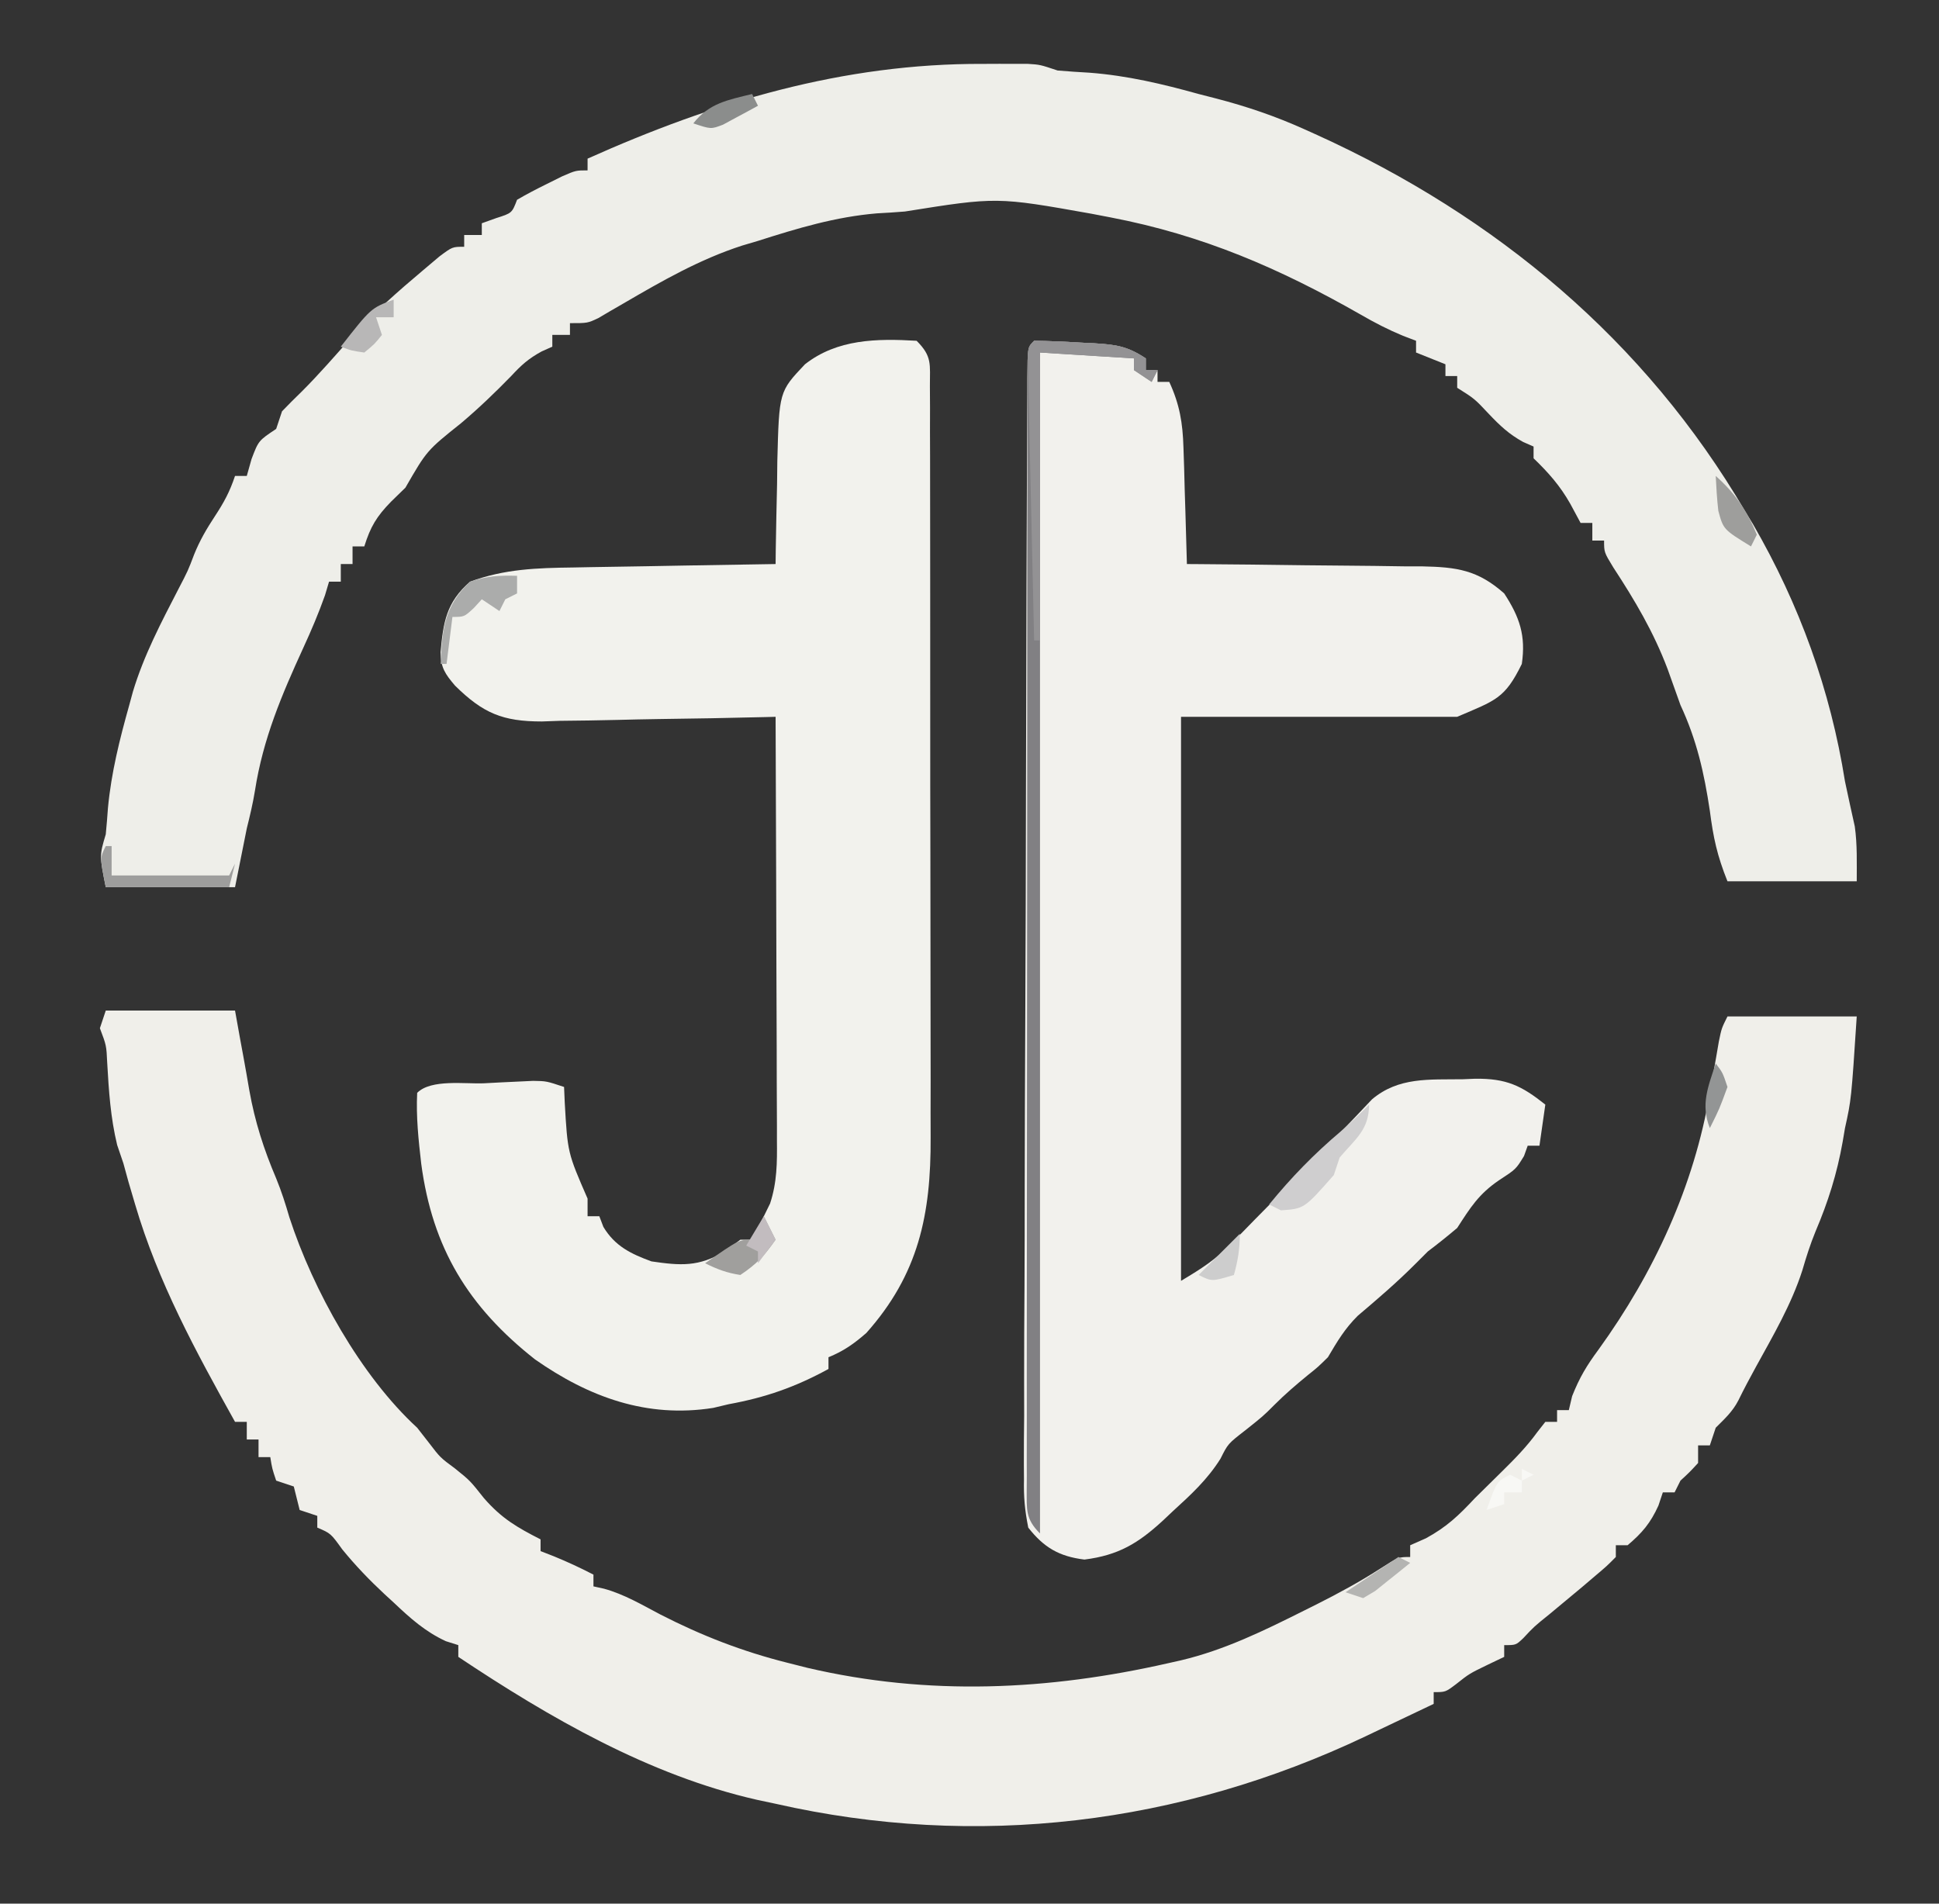 <?xml version="1.0" encoding="UTF-8"?>
<svg version="1.1" xmlns="http://www.w3.org/2000/svg" width="330" height="324">
<rect width="100%" height="100%" fill="#333333" stroke="none"/>
<path d="M0 0 C0.893 -0.004 1.785 -0.008 2.705 -0.012 C3.99 -0.01 3.99 -0.01 5.301 -0.008 C6.458 -0.006 6.458 -0.006 7.638 -0.004 C9.688 0.125 9.688 0.125 12.688 1.125 C14.498 1.278 16.311 1.399 18.125 1.5 C24.558 1.996 30.487 3.403 36.688 5.125 C37.662 5.375 38.637 5.625 39.641 5.883 C44.879 7.242 49.75 8.902 54.688 11.125 C55.757 11.606 55.757 11.606 56.849 12.098 C87.267 25.941 112.639 47.026 129.688 76.125 C130.135 76.862 130.582 77.6 131.043 78.359 C138.946 92.005 144.221 106.585 146.688 122.125 C147.228 124.681 147.787 127.231 148.355 129.781 C148.793 132.867 148.688 136.008 148.688 139.125 C141.428 139.125 134.167 139.125 126.688 139.125 C124.927 134.723 124.282 131.736 123.688 127.125 C122.715 120.658 121.464 115.089 118.688 109.125 C117.957 107.084 117.228 105.042 116.5 103 C114.112 96.678 110.942 91.333 107.262 85.707 C105.688 83.125 105.688 83.125 105.688 81.125 C105.028 81.125 104.368 81.125 103.688 81.125 C103.688 80.135 103.688 79.145 103.688 78.125 C103.028 78.125 102.368 78.125 101.688 78.125 C101.11 77.052 100.532 75.98 99.938 74.875 C98.202 71.806 96.231 69.578 93.688 67.125 C93.688 66.465 93.688 65.805 93.688 65.125 C93.102 64.868 92.517 64.612 91.914 64.348 C89.495 63.019 87.956 61.56 86.062 59.562 C83.642 56.985 83.642 56.985 80.688 55.125 C80.688 54.465 80.688 53.805 80.688 53.125 C80.028 53.125 79.368 53.125 78.688 53.125 C78.688 52.465 78.688 51.805 78.688 51.125 C77.037 50.465 75.388 49.805 73.688 49.125 C73.688 48.465 73.688 47.805 73.688 47.125 C72.953 46.845 72.218 46.565 71.461 46.277 C68.94 45.23 66.674 44.065 64.316 42.699 C50.489 34.811 37.435 29.146 21.688 26.125 C20.075 25.816 20.075 25.816 18.43 25.5 C2.331 22.631 2.331 22.631 -13.312 25.125 C-14.894 25.257 -16.478 25.355 -18.062 25.438 C-25.116 26.028 -31.592 27.98 -38.312 30.125 C-39.205 30.389 -40.097 30.654 -41.016 30.926 C-48.251 33.267 -54.665 36.956 -61.208 40.772 C-61.954 41.203 -62.7 41.634 -63.469 42.078 C-64.137 42.472 -64.806 42.865 -65.494 43.271 C-67.312 44.125 -67.312 44.125 -70.312 44.125 C-70.312 44.785 -70.312 45.445 -70.312 46.125 C-71.302 46.125 -72.293 46.125 -73.312 46.125 C-73.312 46.785 -73.312 47.445 -73.312 48.125 C-73.911 48.393 -74.509 48.661 -75.125 48.938 C-77.359 50.15 -78.595 51.27 -80.312 53.125 C-83.044 55.932 -85.823 58.597 -88.812 61.125 C-94.673 65.808 -94.673 65.808 -98.312 72.125 C-99.519 73.301 -99.519 73.301 -100.75 74.5 C-103.239 77.049 -104.26 78.777 -105.312 82.125 C-105.972 82.125 -106.632 82.125 -107.312 82.125 C-107.312 83.115 -107.312 84.105 -107.312 85.125 C-107.972 85.125 -108.632 85.125 -109.312 85.125 C-109.312 86.115 -109.312 87.105 -109.312 88.125 C-109.972 88.125 -110.632 88.125 -111.312 88.125 C-111.539 88.888 -111.766 89.651 -112 90.438 C-113.099 93.524 -114.318 96.405 -115.688 99.375 C-119.386 107.448 -122.541 114.855 -123.918 123.68 C-124.268 125.85 -124.779 127.992 -125.312 130.125 C-125.972 133.425 -126.632 136.725 -127.312 140.125 C-134.572 140.125 -141.833 140.125 -149.312 140.125 C-150.389 134.742 -150.389 134.742 -149.312 131.125 C-149.166 129.627 -149.043 128.127 -148.938 126.625 C-148.371 120.61 -146.944 114.931 -145.312 109.125 C-145.109 108.376 -144.905 107.627 -144.695 106.855 C-142.84 100.682 -139.882 95.067 -136.934 89.359 C-135.32 86.259 -135.32 86.259 -134.258 83.461 C-133.301 81.096 -132.149 79.129 -130.75 77 C-129.194 74.627 -128.221 72.851 -127.312 70.125 C-126.653 70.125 -125.993 70.125 -125.312 70.125 C-125.044 69.176 -124.776 68.228 -124.5 67.25 C-123.312 64.125 -123.312 64.125 -120.312 62.125 C-119.983 61.135 -119.653 60.145 -119.312 59.125 C-118.217 57.995 -117.114 56.873 -115.977 55.785 C-112.979 52.795 -110.213 49.59 -107.398 46.43 C-103.651 42.29 -99.579 38.717 -95.312 35.125 C-94.384 34.341 -93.456 33.557 -92.5 32.75 C-90.312 31.125 -90.312 31.125 -88.312 31.125 C-88.312 30.465 -88.312 29.805 -88.312 29.125 C-87.323 29.125 -86.332 29.125 -85.312 29.125 C-85.312 28.465 -85.312 27.805 -85.312 27.125 C-84.508 26.836 -83.704 26.547 -82.875 26.25 C-80.18 25.392 -80.18 25.392 -79.312 23.125 C-77.702 22.187 -76.048 21.321 -74.375 20.5 C-73.479 20.054 -72.583 19.608 -71.66 19.148 C-69.312 18.125 -69.312 18.125 -67.312 18.125 C-67.312 17.465 -67.312 16.805 -67.312 16.125 C-45.786 6.484 -23.822 -0.105 0 0 Z " fill="#EEEEE9" transform="translate(167.312,10.875)"/>
<path d="M0 0 C7.26 0 14.52 0 22 0 C22.289 1.609 22.578 3.217 22.875 4.875 C23.061 5.882 23.246 6.889 23.438 7.926 C23.783 9.817 24.119 11.71 24.438 13.605 C25.383 18.917 26.899 23.624 29.012 28.586 C29.907 30.773 30.592 32.921 31.25 35.188 C35.297 47.613 43.416 62.193 53 71 C53.66 71.846 54.32 72.691 55 73.562 C56.918 76.074 56.918 76.074 59.438 77.938 C62 80 62 80 64.375 83 C67.391 86.447 69.957 87.939 74 90 C74 90.66 74 91.32 74 92 C74.743 92.289 75.485 92.578 76.25 92.875 C78.567 93.823 80.779 94.848 83 96 C83 96.66 83 97.32 83 98 C83.589 98.13 84.178 98.26 84.785 98.393 C88.242 99.34 91.281 101.152 94.438 102.812 C101.447 106.397 108.342 109.078 116 111 C117.131 111.286 118.261 111.572 119.426 111.867 C140.025 116.679 160.401 115.717 180.875 111.062 C181.577 110.905 182.278 110.747 183.001 110.585 C190.443 108.819 197.13 105.531 203.938 102.125 C204.638 101.776 205.339 101.426 206.061 101.066 C209.775 99.194 213.372 97.25 216.875 95 C220 93 220 93 222 93 C222 92.34 222 91.68 222 91 C223.33 90.412 223.33 90.412 224.688 89.812 C228.239 87.869 230.238 85.954 233 83 C234.539 81.477 236.081 79.956 237.625 78.438 C239.826 76.27 241.837 74.226 243.648 71.723 C244.094 71.154 244.54 70.586 245 70 C245.66 70 246.32 70 247 70 C247 69.34 247 68.68 247 68 C247.66 68 248.32 68 249 68 C249.186 67.216 249.371 66.433 249.562 65.625 C250.839 62.406 252.04 60.426 254.062 57.688 C263.502 44.614 270.307 29.913 273 14 C273.352 12 273.706 10 274.062 8 C274.218 7.093 274.374 6.185 274.535 5.25 C275 3 275 3 276 1 C283.26 1 290.52 1 298 1 C297.076 15.126 297.076 15.126 296 20 C295.805 21.15 295.805 21.15 295.605 22.324 C294.648 27.735 293.139 32.534 290.988 37.586 C290.093 39.773 289.408 41.921 288.75 44.188 C286.877 50.026 283.78 55.291 280.84 60.645 C279.807 62.527 278.794 64.422 277.852 66.352 C276.854 68.282 275.528 69.472 274 71 C273.67 71.99 273.34 72.98 273 74 C272.34 74 271.68 74 271 74 C271 74.99 271 75.98 271 77 C269.562 78.562 269.562 78.562 268 80 C267.67 80.66 267.34 81.32 267 82 C266.34 82 265.68 82 265 82 C264.752 82.743 264.505 83.485 264.25 84.25 C262.895 87.23 261.49 88.899 259 91 C258.34 91 257.68 91 257 91 C257 91.66 257 92.32 257 93 C255.461 94.551 255.461 94.551 253.375 96.312 C252.647 96.933 251.918 97.553 251.168 98.191 C249.343 99.714 247.517 101.234 245.688 102.75 C243.084 104.849 243.084 104.849 241.25 106.812 C240 108 240 108 238 108 C238 108.66 238 109.32 238 110 C237.093 110.433 236.185 110.866 235.25 111.312 C232.072 112.85 232.072 112.85 229.75 114.688 C228 116 228 116 226 116 C226 116.66 226 117.32 226 118 C222.98 119.44 219.959 120.876 216.938 122.312 C216.09 122.717 215.242 123.121 214.369 123.537 C182.799 138.53 148.151 142.763 114 135 C112.401 134.66 112.401 134.66 110.77 134.312 C92.456 130.143 75.518 120.346 60 110 C60 109.34 60 108.68 60 108 C59.299 107.778 58.597 107.557 57.875 107.328 C54.343 105.696 51.792 103.394 49 100.75 C48.492 100.285 47.984 99.819 47.461 99.34 C44.866 96.924 42.491 94.453 40.25 91.703 C38.286 88.976 38.286 88.976 36 88 C36 87.34 36 86.68 36 86 C35.01 85.67 34.02 85.34 33 85 C32.667 83.667 32.333 82.333 32 81 C31.01 80.67 30.02 80.34 29 80 C28.312 77.938 28.312 77.938 28 76 C27.34 76 26.68 76 26 76 C26 75.01 26 74.02 26 73 C25.34 73 24.68 73 24 73 C24 72.01 24 71.02 24 70 C23.34 70 22.68 70 22 70 C15.324 58.017 8.884 46.211 5 33 C4.629 31.742 4.258 30.484 3.875 29.188 C3.586 28.136 3.297 27.084 3 26 C2.649 24.969 2.299 23.938 1.938 22.875 C0.809 18.209 0.519 13.675 0.246 8.891 C0.108 5.934 0.108 5.934 -1 3 C-0.67 2.01 -0.34 1.02 0 0 Z " fill="#F0EFEA" transform="translate(18,172)"/>
<path d="M0 0 C2.643 0.038 5.24 0.145 7.875 0.312 C8.608 0.348 9.342 0.383 10.098 0.42 C13.84 0.648 15.821 0.881 19 3 C19 3.66 19 4.32 19 5 C19.66 5 20.32 5 21 5 C21 5.66 21 6.32 21 7 C21.66 7 22.32 7 23 7 C24.767 10.834 25.29 13.969 25.414 18.176 C25.453 19.333 25.491 20.49 25.531 21.682 C25.562 22.88 25.593 24.078 25.625 25.312 C25.664 26.53 25.702 27.748 25.742 29.002 C25.836 32.001 25.922 35 26 38 C26.588 38.004 27.176 38.007 27.782 38.011 C33.914 38.053 40.046 38.122 46.178 38.208 C48.465 38.236 50.752 38.257 53.04 38.271 C56.332 38.292 59.622 38.339 62.914 38.391 C63.933 38.392 64.952 38.393 66.002 38.394 C71.958 38.517 75.478 39.005 80 43 C82.642 47.051 83.702 50.184 83 55 C80.096 60.924 78.568 61.185 72 64 C56.49 64 40.98 64 25 64 C25 95.68 25 127.36 25 160 C28.628 157.823 30.786 156.461 33.594 153.602 C34.551 152.635 34.551 152.635 35.527 151.648 C36.178 150.981 36.829 150.313 37.5 149.625 C38.476 148.635 38.476 148.635 39.473 147.625 C40.744 146.335 42.014 145.044 43.281 143.75 C44.73 142.275 46.192 140.812 47.656 139.352 C49.293 137.709 50.906 136.043 52.5 134.359 C53.325 133.498 54.15 132.637 55 131.75 C56.237 130.443 56.237 130.443 57.5 129.109 C62.036 125.282 67.215 125.767 72.938 125.688 C73.628 125.658 74.318 125.629 75.029 125.6 C80.402 125.533 82.939 126.778 87 130 C86.67 132.31 86.34 134.62 86 137 C85.34 137 84.68 137 84 137 C83.794 137.577 83.588 138.155 83.375 138.75 C82 141 82 141 79.125 142.875 C75.66 145.231 74.251 147.514 72 151 C70.371 152.379 68.703 153.713 67 155 C65.886 156.114 65.886 156.114 64.75 157.25 C61.671 160.329 58.408 163.125 55.086 165.938 C52.876 168.123 51.574 170.335 50 173 C48.316 174.66 48.316 174.66 46.562 176.062 C44.59 177.68 42.744 179.256 40.938 181.062 C39 183 39 183 35.938 185.438 C32.992 187.721 32.992 187.721 31.715 190.273 C29.481 193.825 26.711 196.376 23.625 199.188 C23.06 199.721 22.496 200.254 21.914 200.803 C17.701 204.679 14.353 206.701 8.562 207.438 C4.242 206.907 1.659 205.383 -1 202 C-1.595 198.988 -1.794 196.78 -1.728 193.775 C-1.734 192.95 -1.74 192.126 -1.746 191.277 C-1.758 188.516 -1.728 185.758 -1.697 182.997 C-1.697 181.018 -1.7 179.038 -1.705 177.059 C-1.711 171.685 -1.679 166.312 -1.641 160.938 C-1.608 155.321 -1.607 149.704 -1.603 144.087 C-1.591 134.659 -1.557 125.23 -1.508 115.801 C-1.438 102.486 -1.409 89.171 -1.387 75.855 C-1.369 65.534 -1.339 55.212 -1.309 44.891 C-1.305 43.78 -1.302 42.669 -1.299 41.524 C-1.28 35.152 -1.256 28.78 -1.223 22.408 C-1.214 20.474 -1.206 18.539 -1.2 16.604 C-1.192 13.975 -1.177 11.346 -1.161 8.717 C-1.159 7.942 -1.158 7.166 -1.157 6.367 C-1.114 1.114 -1.114 1.114 0 0 Z " fill="#F2F1ED" transform="translate(176,58)"/>
<path d="M0 0 C2.676 2.676 2.253 3.975 2.261 7.716 C2.268 8.933 2.275 10.149 2.282 11.403 C2.28 12.759 2.277 14.115 2.275 15.471 C2.279 16.893 2.284 18.316 2.29 19.738 C2.304 23.61 2.304 27.483 2.302 31.355 C2.301 34.59 2.305 37.825 2.31 41.06 C2.321 48.7 2.322 56.34 2.316 63.979 C2.31 71.847 2.322 79.714 2.343 87.581 C2.361 94.341 2.367 101.101 2.364 107.862 C2.362 111.896 2.364 115.931 2.378 119.965 C2.391 123.767 2.389 127.569 2.376 131.371 C2.374 132.76 2.376 134.149 2.385 135.538 C2.458 148.709 0.33 158.898 -8.562 168.875 C-10.68 170.721 -12.416 171.947 -15 173 C-15 173.66 -15 174.32 -15 175 C-20.649 178.082 -25.689 179.845 -32 181 C-32.866 181.206 -33.733 181.412 -34.625 181.625 C-45.933 183.41 -55.789 179.775 -64.938 173.375 C-76.299 164.429 -82.402 154.423 -84.312 140.062 C-84.774 136.033 -85.202 132.058 -85 128 C-82.626 125.626 -76.83 126.518 -73.625 126.375 C-72.653 126.323 -71.681 126.272 -70.68 126.219 C-69.746 126.175 -68.813 126.131 -67.852 126.086 C-66.994 126.045 -66.136 126.004 -65.252 125.962 C-63 126 -63 126 -60 127 C-59.963 127.869 -59.925 128.738 -59.887 129.633 C-59.399 138.202 -59.399 138.202 -56 146 C-56 146.99 -56 147.98 -56 149 C-55.34 149 -54.68 149 -54 149 C-53.773 149.598 -53.546 150.196 -53.312 150.812 C-51.347 154.088 -48.653 155.394 -45.125 156.688 C-40.185 157.414 -37.064 157.642 -32.688 155 C-31.801 154.34 -30.914 153.68 -30 153 C-29.34 153 -28.68 153 -28 153 C-27.314 151.677 -26.652 150.341 -26 149 C-25.651 148.29 -25.303 147.581 -24.944 146.85 C-23.746 143.232 -23.736 139.855 -23.773 136.089 C-23.773 135.308 -23.772 134.527 -23.772 133.722 C-23.773 131.152 -23.789 128.582 -23.805 126.012 C-23.808 124.225 -23.811 122.439 -23.813 120.652 C-23.821 115.959 -23.841 111.265 -23.863 106.572 C-23.883 101.779 -23.892 96.986 -23.902 92.193 C-23.924 82.796 -23.958 73.398 -24 64 C-24.875 64.023 -24.875 64.023 -25.768 64.047 C-31.868 64.203 -37.967 64.308 -44.068 64.385 C-46.342 64.42 -48.616 64.467 -50.889 64.528 C-54.166 64.613 -57.441 64.653 -60.719 64.684 C-62.232 64.738 -62.232 64.738 -63.775 64.793 C-70.441 64.797 -73.787 63.398 -78.549 58.703 C-80.237 56.722 -80.994 55.637 -81.02 53.012 C-80.565 47.914 -80.046 44.514 -76 41 C-70.157 38.845 -64.659 38.661 -58.473 38.586 C-57.484 38.567 -56.495 38.547 -55.476 38.527 C-52.338 38.468 -49.2 38.421 -46.062 38.375 C-43.926 38.337 -41.79 38.298 -39.654 38.258 C-34.436 38.162 -29.218 38.077 -24 38 C-23.991 37.183 -23.981 36.366 -23.972 35.525 C-23.918 31.808 -23.834 28.092 -23.75 24.375 C-23.736 23.09 -23.722 21.805 -23.707 20.48 C-23.4 8.646 -23.4 8.646 -19 4 C-13.507 -0.305 -6.758 -0.398 0 0 Z " fill="#F2F2ED" transform="translate(156,58)"/>
<path d="M0 0 C2.643 0.038 5.24 0.145 7.875 0.312 C8.608 0.348 9.342 0.383 10.098 0.42 C13.84 0.648 15.821 0.881 19 3 C19 3.66 19 4.32 19 5 C19.66 5 20.32 5 21 5 C20.67 5.66 20.34 6.32 20 7 C19.01 6.34 18.02 5.68 17 5 C17 4.34 17 3.68 17 3 C11.72 2.67 6.44 2.34 1 2 C1 68.33 1 134.66 1 203 C-1.517 200.483 -1.24 198.945 -1.263 195.512 C-1.258 194.74 -1.253 193.969 -1.247 193.173 C-1.25 192.356 -1.252 191.538 -1.255 190.696 C-1.26 187.94 -1.252 185.185 -1.243 182.429 C-1.244 180.46 -1.246 178.491 -1.249 176.522 C-1.254 171.163 -1.246 165.804 -1.236 160.444 C-1.227 154.847 -1.229 149.25 -1.229 143.653 C-1.228 134.254 -1.219 124.854 -1.206 115.455 C-1.19 104.571 -1.185 93.688 -1.186 82.804 C-1.186 72.354 -1.181 61.904 -1.173 51.453 C-1.169 46.997 -1.167 42.54 -1.167 38.084 C-1.166 32.841 -1.16 27.599 -1.15 22.357 C-1.147 20.427 -1.146 18.497 -1.146 16.567 C-1.147 13.945 -1.141 11.322 -1.134 8.7 C-1.136 7.539 -1.136 7.539 -1.138 6.354 C-1.114 1.114 -1.114 1.114 0 0 Z " fill="#818083" transform="translate(176,58)"/>
<path d="M0 0 C2.643 0.038 5.24 0.145 7.875 0.312 C8.608 0.348 9.342 0.383 10.098 0.42 C13.84 0.648 15.821 0.881 19 3 C19 3.66 19 4.32 19 5 C19.66 5 20.32 5 21 5 C20.67 5.66 20.34 6.32 20 7 C19.01 6.34 18.02 5.68 17 5 C17 4.34 17 3.68 17 3 C11.72 2.67 6.44 2.34 1 2 C1 18.17 1 34.34 1 51 C0.67 51 0.34 51 0 51 C-0.168 43.898 -0.328 36.795 -0.482 29.693 C-0.536 27.274 -0.591 24.856 -0.648 22.438 C-0.73 18.97 -0.805 15.503 -0.879 12.035 C-0.919 10.402 -0.919 10.402 -0.961 8.737 C-0.981 7.736 -1.001 6.735 -1.022 5.703 C-1.042 4.817 -1.062 3.931 -1.082 3.018 C-1 1 -1 1 0 0 Z " fill="#939294" transform="translate(176,58)"/>
<path d="M0 0 C0 4.278 -2.284 5.82 -5 9 C-5.33 9.99 -5.66 10.98 -6 12 C-11.045 17.727 -11.045 17.727 -15 18 C-15.66 17.67 -16.32 17.34 -17 17 C-13.242 12.396 -9.373 8.412 -4.832 4.578 C-3.138 3.119 -1.558 1.602 0 0 Z " fill="#CFCECF" transform="translate(233,188)"/>
<path d="M0 0 C0 0.99 0 1.98 0 3 C-0.99 3.495 -0.99 3.495 -2 4 C-2.33 4.66 -2.66 5.32 -3 6 C-3.99 5.34 -4.98 4.68 -6 4 C-6.454 4.495 -6.907 4.99 -7.375 5.5 C-9 7 -9 7 -11 7 C-11.33 9.64 -11.66 12.28 -12 15 C-12.33 15 -12.66 15 -13 15 C-12.748 9.212 -12.435 5.174 -8 1 C-5.072 0.024 -3.044 -0.082 0 0 Z " fill="#ABACAB" transform="translate(88,98)"/>
<path d="M0 0 C0.66 1.32 1.32 2.64 2 4 C0.112 6.697 -1.198 8.132 -4 10 C-6.284 9.654 -7.934 9.033 -10 8 C-4.25 4 -4.25 4 -2 4 C-1.34 2.68 -0.68 1.36 0 0 Z " fill="#A09F9D" transform="translate(130,207)"/>
<path d="M0 0 C0.33 0 0.66 0 1 0 C1 1.65 1 3.3 1 5 C7.6 5 14.2 5 21 5 C21.33 4.34 21.66 3.68 22 3 C21.67 4.32 21.34 5.64 21 7 C14.07 7 7.14 7 0 7 C-1 2 -1 2 0 0 Z " fill="#9E9E9D" transform="translate(18,144)"/>
<path d="M0 0 C3.326 2.982 5.292 5.864 7 10 C6.67 10.66 6.34 11.32 6 12 C1.3 9.108 1.3 9.108 0.445 5.953 C0.214 3.977 0.099 1.987 0 0 Z " fill="#9E9E9C" transform="translate(292,81)"/>
<path d="M0 0 C0 0.99 0 1.98 0 3 C-0.99 3 -1.98 3 -3 3 C-2.67 3.99 -2.34 4.98 -2 6 C-3.25 7.562 -3.25 7.562 -5 9 C-7.188 8.688 -7.188 8.688 -9 8 C-3.857 1.429 -3.857 1.429 0 0 Z " fill="#B8B7B7" transform="translate(67,51)"/>
<path d="M0 0 C0 2.621 -0.313 4.509 -1 7 C-4.75 8.125 -4.75 8.125 -7 7 C-4.69 4.69 -2.38 2.38 0 0 Z " fill="#CDCDCD" transform="translate(211,210)"/>
<path d="M0 0 C0.33 0.66 0.66 1.32 1 2 C-0.264 2.7 -1.537 3.384 -2.812 4.062 C-3.52 4.445 -4.228 4.828 -4.957 5.223 C-7 6 -7 6 -10 5 C-7.34 1.558 -4.097 1.005 0 0 Z " fill="#8B8D8C" transform="translate(128,16)"/>
<path d="M0 0 C0.66 0.33 1.32 0.66 2 1 C0.739 2.033 -0.534 3.051 -1.812 4.062 C-2.874 4.915 -2.874 4.915 -3.957 5.785 C-4.631 6.186 -5.305 6.587 -6 7 C-6.99 6.67 -7.98 6.34 -9 6 C-6.03 4.02 -3.06 2.04 0 0 Z " fill="#B4B4B2" transform="translate(238,265)"/>
<path d="M0 0 C0.99 0.495 0.99 0.495 2 1 C1.01 1.495 1.01 1.495 0 2 C0 1.34 0 0.68 0 0 Z M-2 1 C-1.34 1.33 -0.68 1.66 0 2 C0 2.66 0 3.32 0 4 C-0.99 4 -1.98 4 -3 4 C-3 4.66 -3 5.32 -3 6 C-3.99 6.33 -4.98 6.66 -6 7 C-4.25 2.125 -4.25 2.125 -2 1 Z " fill="#F8F8F5" transform="translate(259,250)"/>
<path d="M0 0 C0.66 1.32 1.32 2.64 2 4 C1.01 5.32 0.02 6.64 -1 8 C-1 7.34 -1 6.68 -1 6 C-1.66 5.67 -2.32 5.34 -3 5 C-2.01 3.35 -1.02 1.7 0 0 Z " fill="#C2BCBF" transform="translate(130,207)"/>
<path d="M0 0 C1.188 1.562 1.188 1.562 2 4 C0.625 7.75 0.625 7.75 -1 11 C-2.601 6.998 -1.293 3.954 0 0 Z " fill="#939595" transform="translate(292,181)"/>
</svg>
